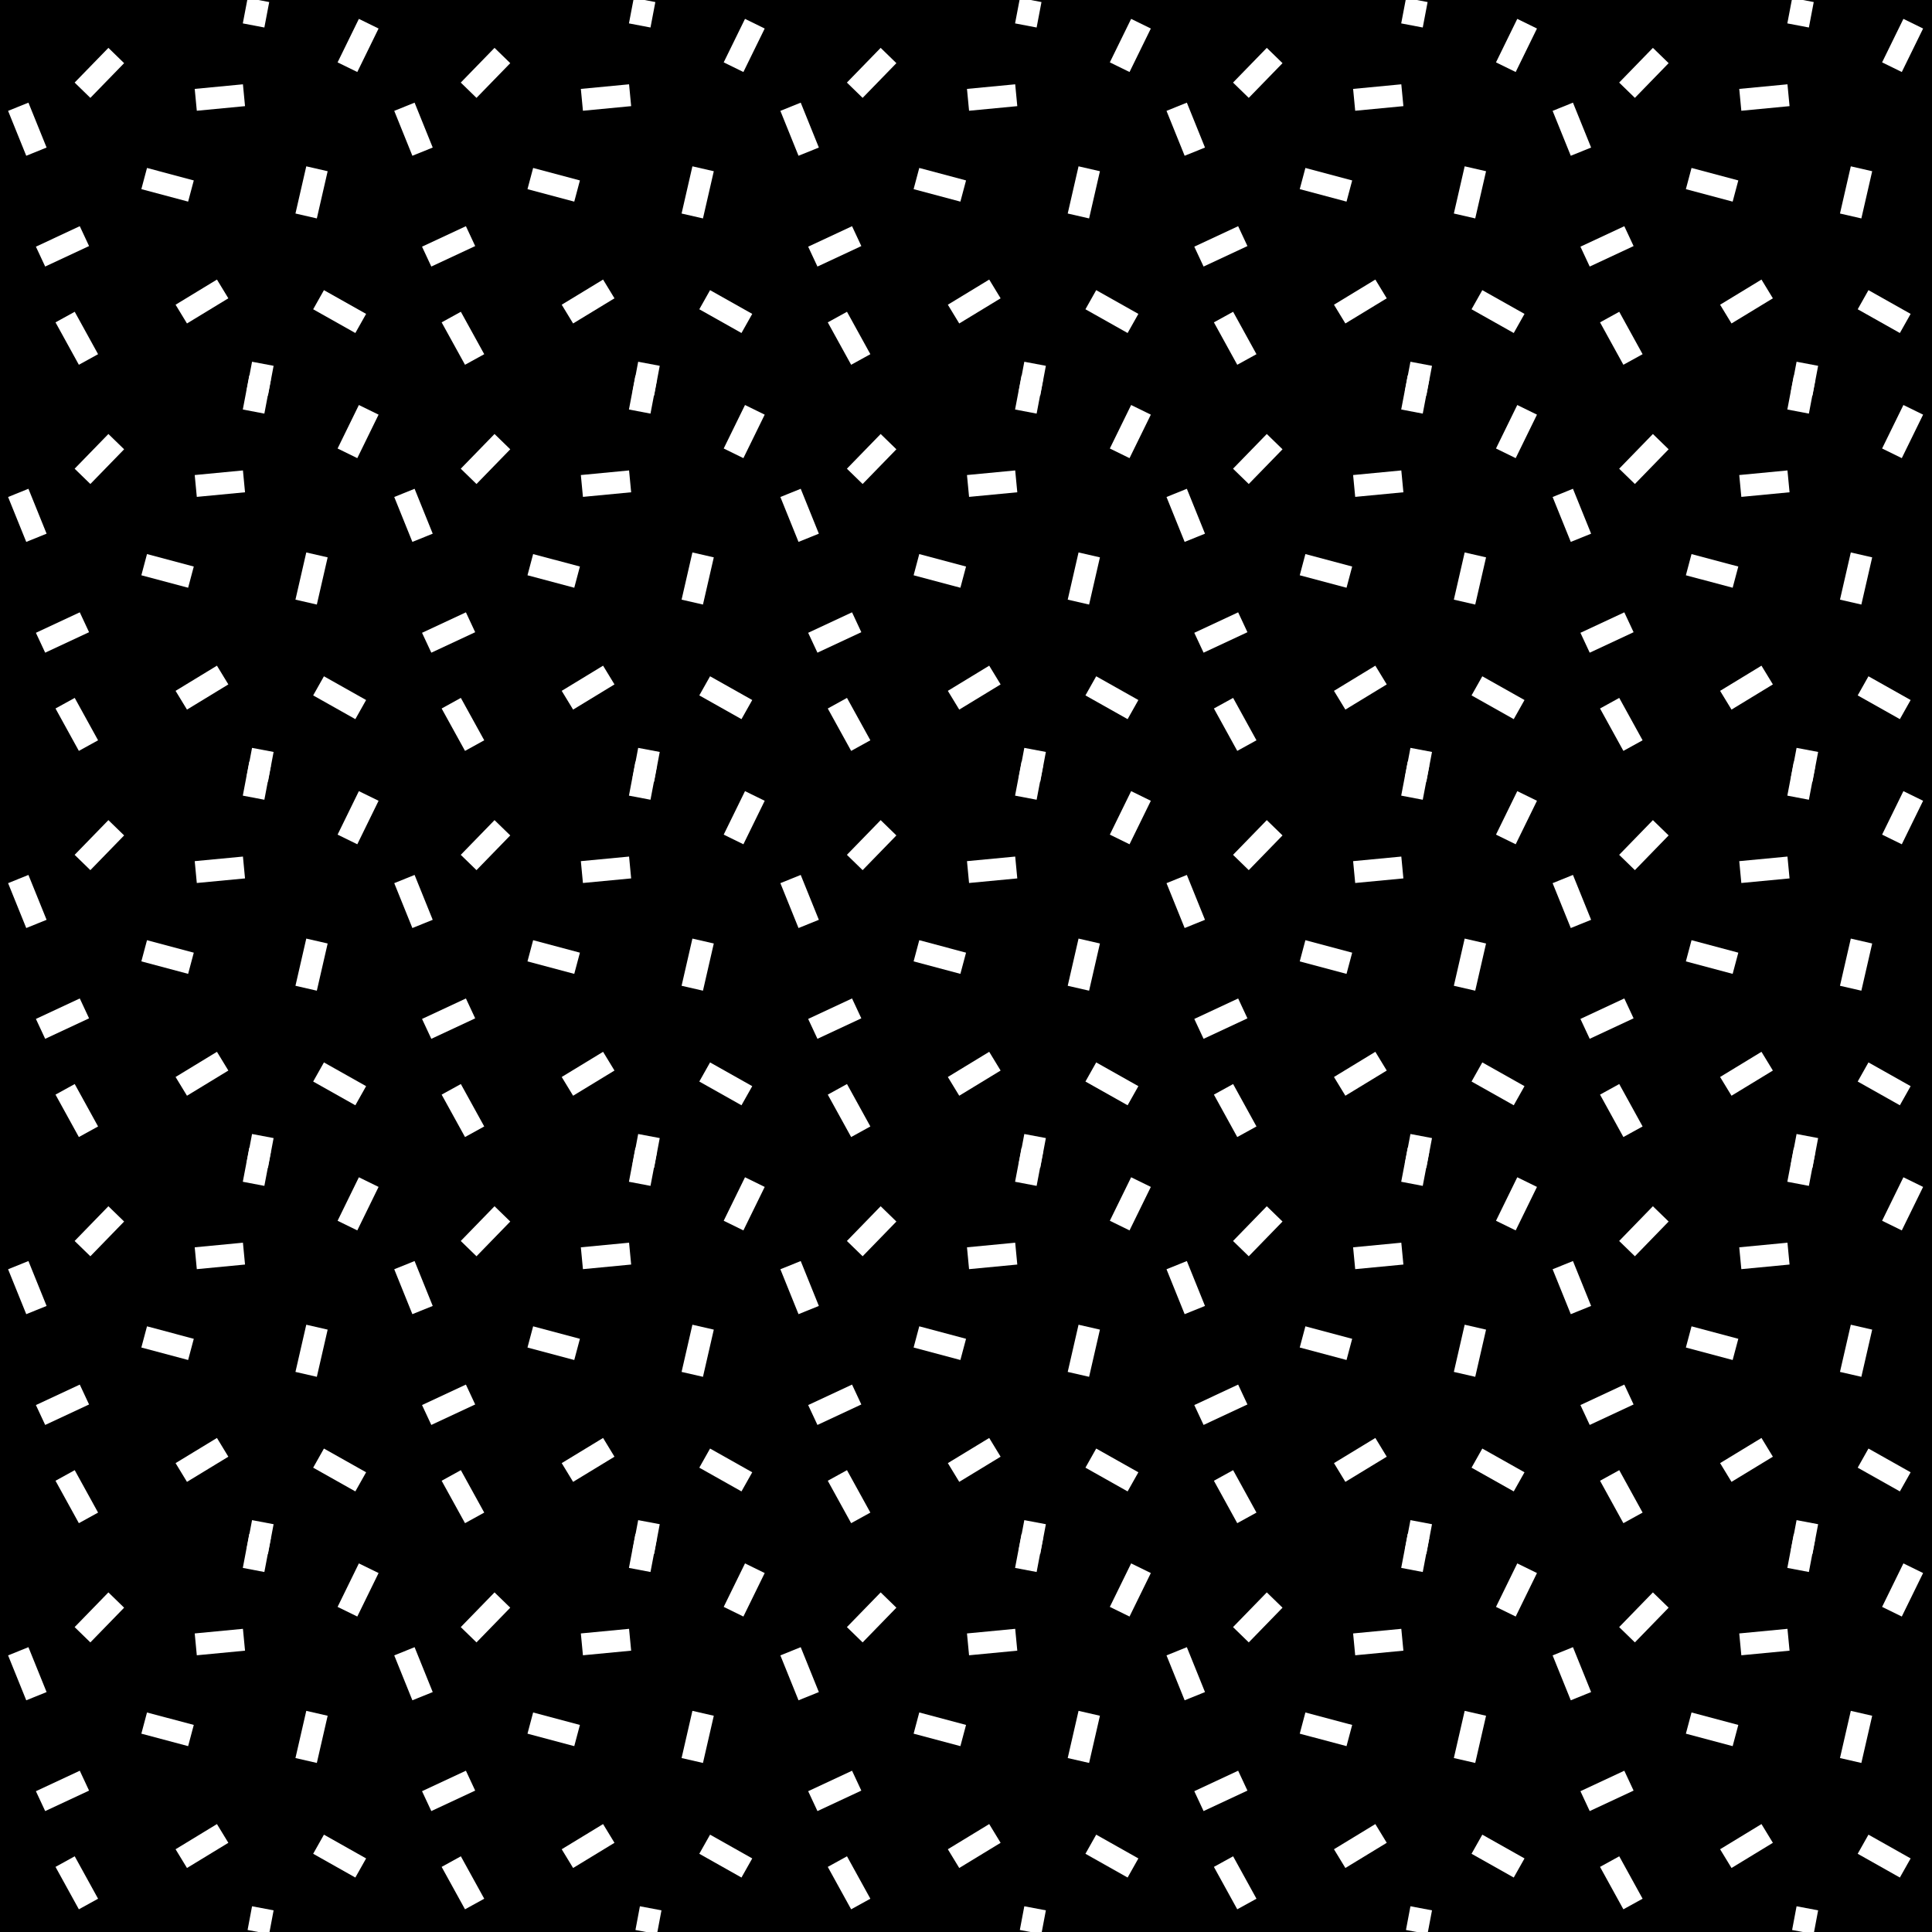 <?xml version="1.0"?>
<!-- Converted with SVG Converter - Version 0.9.5 (Compiled Fri Feb 21 09:53:38 2020) - Copyright (C) 2011 Nokia -->
<svg xmlns="http://www.w3.org/2000/svg" baseProfile="tiny" xml:space="preserve" width="79.25" y="0px" version="1.1" x="0px" height="79.25" xmlns:xlink="http://www.w3.org/1999/xlink" viewBox="0 -79.334 79.25 79.25">
 <rect x="0" y="-79.334" width="79.25" height="79.25" fill="#808080" stroke="none"/>
 <g>
  <rect width="79.25" style="fill:none;" y="-79.334" height="79.25"/>
  <rect width="79.25" y="-79.334" height="79.25"/>
  <line y1="-13.222" style="fill-rule:evenodd;clip-rule:evenodd;fill:none;stroke:#FFFFFF;stroke-width:0.9;" x2="15.125" x1="14.252" y2="-15.006"/>
  <line y1="-11.883" style="fill-rule:evenodd;clip-rule:evenodd;fill:none;stroke:#FFFFFF;stroke-width:0.9;" x2="10.008" x1="8.03" y2="-12.072"/>
  <line y1="-12.277" style="fill-rule:evenodd;clip-rule:evenodd;fill:none;stroke:#FFFFFF;stroke-width:0.9;" x2="4.769" x1="3.384" y2="-13.701"/>
  <line y1="-9.055" style="fill-rule:evenodd;clip-rule:evenodd;fill:none;stroke:#FFFFFF;stroke-width:0.9;" x2="12.558" x1="13.002" y2="-7.119"/>
  <line y1="-8.143" style="fill-rule:evenodd;clip-rule:evenodd;fill:none;stroke:#FFFFFF;stroke-width:0.9;" x2="5.914" x1="7.833" y2="-8.654"/>
  <line y1="-9.757" style="fill-rule:evenodd;clip-rule:evenodd;fill:none;stroke:#FFFFFF;stroke-width:0.9;" x2="0.749" x1="1.494" y2="-11.599"/>
  <line y1="-6.292" style="fill-rule:evenodd;clip-rule:evenodd;fill:none;stroke:#FFFFFF;stroke-width:0.9;" x2="1.663" x1="3.463" y2="-5.452"/>
  <line y1="-4.127" style="fill-rule:evenodd;clip-rule:evenodd;fill:none;stroke:#FFFFFF;stroke-width:0.9;" x2="7.436" x1="9.133" y2="-3.094"/>
  <line y1="-2.71" style="fill-rule:evenodd;clip-rule:evenodd;fill:none;stroke:#FFFFFF;stroke-width:0.9;" x2="13.067" x1="14.797" y2="-3.685"/>
  <line y1="-1.056" style="fill-rule:evenodd;clip-rule:evenodd;fill:none;stroke:#FFFFFF;stroke-width:0.9;" x2="10.598" x1="10.781" y2="-0.083"/>
  <line y1="-1.232" style="fill-rule:evenodd;clip-rule:evenodd;fill:none;stroke:#FFFFFF;stroke-width:0.9;" x2="2.671" x1="3.629" y2="-2.972"/>
  <line y1="-16.333" style="fill-rule:evenodd;clip-rule:evenodd;fill:none;stroke:#FFFFFF;stroke-width:0.9;" x2="10.402" x1="10.668" y2="-14.935"/>
  <line y1="-13.222" style="fill-rule:evenodd;clip-rule:evenodd;fill:none;stroke:#FFFFFF;stroke-width:0.9;" x2="30.964" x1="30.09" y2="-15.006"/>
  <line y1="-11.883" style="fill-rule:evenodd;clip-rule:evenodd;fill:none;stroke:#FFFFFF;stroke-width:0.9;" x2="25.847" x1="23.869" y2="-12.072"/>
  <line y1="-12.277" style="fill-rule:evenodd;clip-rule:evenodd;fill:none;stroke:#FFFFFF;stroke-width:0.9;" x2="20.608" x1="19.223" y2="-13.701"/>
  <line y1="-9.055" style="fill-rule:evenodd;clip-rule:evenodd;fill:none;stroke:#FFFFFF;stroke-width:0.9;" x2="28.397" x1="28.841" y2="-7.119"/>
  <line y1="-8.143" style="fill-rule:evenodd;clip-rule:evenodd;fill:none;stroke:#FFFFFF;stroke-width:0.9;" x2="21.753" x1="23.672" y2="-8.654"/>
  <line y1="-9.757" style="fill-rule:evenodd;clip-rule:evenodd;fill:none;stroke:#FFFFFF;stroke-width:0.9;" x2="16.589" x1="17.333" y2="-11.599"/>
  <line y1="-6.292" style="fill-rule:evenodd;clip-rule:evenodd;fill:none;stroke:#FFFFFF;stroke-width:0.9;" x2="17.502" x1="19.302" y2="-5.452"/>
  <line y1="-4.127" style="fill-rule:evenodd;clip-rule:evenodd;fill:none;stroke:#FFFFFF;stroke-width:0.9;" x2="23.275" x1="24.972" y2="-3.094"/>
  <line y1="-2.71" style="fill-rule:evenodd;clip-rule:evenodd;fill:none;stroke:#FFFFFF;stroke-width:0.9;" x2="28.906" x1="30.636" y2="-3.685"/>
  <line y1="-1.056" style="fill-rule:evenodd;clip-rule:evenodd;fill:none;stroke:#FFFFFF;stroke-width:0.9;" x2="26.508" x1="26.691" y2="-0.083"/>
  <line y1="-1.232" style="fill-rule:evenodd;clip-rule:evenodd;fill:none;stroke:#FFFFFF;stroke-width:0.9;" x2="18.51" x1="19.469" y2="-2.972"/>
  <line y1="-16.333" style="fill-rule:evenodd;clip-rule:evenodd;fill:none;stroke:#FFFFFF;stroke-width:0.9;" x2="26.241" x1="26.507" y2="-14.935"/>
  <line y1="-13.222" style="fill-rule:evenodd;clip-rule:evenodd;fill:none;stroke:#FFFFFF;stroke-width:0.9;" x2="46.803" x1="45.929" y2="-15.006"/>
  <line y1="-11.883" style="fill-rule:evenodd;clip-rule:evenodd;fill:none;stroke:#FFFFFF;stroke-width:0.9;" x2="41.686" x1="39.708" y2="-12.072"/>
  <line y1="-12.277" style="fill-rule:evenodd;clip-rule:evenodd;fill:none;stroke:#FFFFFF;stroke-width:0.9;" x2="36.447" x1="35.062" y2="-13.701"/>
  <line y1="-9.055" style="fill-rule:evenodd;clip-rule:evenodd;fill:none;stroke:#FFFFFF;stroke-width:0.9;" x2="44.236" x1="44.68" y2="-7.119"/>
  <line y1="-8.143" style="fill-rule:evenodd;clip-rule:evenodd;fill:none;stroke:#FFFFFF;stroke-width:0.9;" x2="37.592" x1="39.511" y2="-8.654"/>
  <line y1="-9.757" style="fill-rule:evenodd;clip-rule:evenodd;fill:none;stroke:#FFFFFF;stroke-width:0.9;" x2="32.428" x1="33.172" y2="-11.599"/>
  <line y1="-6.292" style="fill-rule:evenodd;clip-rule:evenodd;fill:none;stroke:#FFFFFF;stroke-width:0.9;" x2="33.341" x1="35.141" y2="-5.452"/>
  <line y1="-4.127" style="fill-rule:evenodd;clip-rule:evenodd;fill:none;stroke:#FFFFFF;stroke-width:0.9;" x2="39.114" x1="40.811" y2="-3.094"/>
  <line y1="-2.71" style="fill-rule:evenodd;clip-rule:evenodd;fill:none;stroke:#FFFFFF;stroke-width:0.9;" x2="44.745" x1="46.475" y2="-3.685"/>
  <line y1="-1.056" style="fill-rule:evenodd;clip-rule:evenodd;fill:none;stroke:#FFFFFF;stroke-width:0.9;" x2="42.275" x1="42.459" y2="-0.083"/>
  <line y1="-1.232" style="fill-rule:evenodd;clip-rule:evenodd;fill:none;stroke:#FFFFFF;stroke-width:0.9;" x2="34.349" x1="35.308" y2="-2.972"/>
  <line y1="-16.333" style="fill-rule:evenodd;clip-rule:evenodd;fill:none;stroke:#FFFFFF;stroke-width:0.9;" x2="42.08" x1="42.346" y2="-14.935"/>
  <line y1="-13.222" style="fill-rule:evenodd;clip-rule:evenodd;fill:none;stroke:#FFFFFF;stroke-width:0.9;" x2="62.642" x1="61.769" y2="-15.006"/>
  <line y1="-11.883" style="fill-rule:evenodd;clip-rule:evenodd;fill:none;stroke:#FFFFFF;stroke-width:0.9;" x2="57.524" x1="55.547" y2="-12.072"/>
  <line y1="-12.277" style="fill-rule:evenodd;clip-rule:evenodd;fill:none;stroke:#FFFFFF;stroke-width:0.9;" x2="52.286" x1="50.901" y2="-13.701"/>
  <line y1="-9.055" style="fill-rule:evenodd;clip-rule:evenodd;fill:none;stroke:#FFFFFF;stroke-width:0.9;" x2="60.075" x1="60.519" y2="-7.119"/>
  <line y1="-8.143" style="fill-rule:evenodd;clip-rule:evenodd;fill:none;stroke:#FFFFFF;stroke-width:0.9;" x2="53.431" x1="55.35" y2="-8.654"/>
  <line y1="-9.757" style="fill-rule:evenodd;clip-rule:evenodd;fill:none;stroke:#FFFFFF;stroke-width:0.9;" x2="48.267" x1="49.011" y2="-11.599"/>
  <line y1="-6.292" style="fill-rule:evenodd;clip-rule:evenodd;fill:none;stroke:#FFFFFF;stroke-width:0.9;" x2="49.18" x1="50.979" y2="-5.452"/>
  <line y1="-4.127" style="fill-rule:evenodd;clip-rule:evenodd;fill:none;stroke:#FFFFFF;stroke-width:0.9;" x2="54.953" x1="56.65" y2="-3.094"/>
  <line y1="-2.71" style="fill-rule:evenodd;clip-rule:evenodd;fill:none;stroke:#FFFFFF;stroke-width:0.9;" x2="60.583" x1="62.314" y2="-3.685"/>
  <line y1="-1.056" style="fill-rule:evenodd;clip-rule:evenodd;fill:none;stroke:#FFFFFF;stroke-width:0.9;" x2="58.114" x1="58.298" y2="-0.083"/>
  <line y1="-1.232" style="fill-rule:evenodd;clip-rule:evenodd;fill:none;stroke:#FFFFFF;stroke-width:0.9;" x2="50.188" x1="51.146" y2="-2.972"/>
  <line y1="-16.333" style="fill-rule:evenodd;clip-rule:evenodd;fill:none;stroke:#FFFFFF;stroke-width:0.9;" x2="57.919" x1="58.186" y2="-14.935"/>
  <line y1="-13.222" style="fill-rule:evenodd;clip-rule:evenodd;fill:none;stroke:#FFFFFF;stroke-width:0.9;" x2="78.481" x1="77.607" y2="-15.006"/>
  <line y1="-11.883" style="fill-rule:evenodd;clip-rule:evenodd;fill:none;stroke:#FFFFFF;stroke-width:0.9;" x2="73.364" x1="71.386" y2="-12.072"/>
  <line y1="-12.277" style="fill-rule:evenodd;clip-rule:evenodd;fill:none;stroke:#FFFFFF;stroke-width:0.9;" x2="68.124" x1="66.74" y2="-13.701"/>
  <line y1="-9.055" style="fill-rule:evenodd;clip-rule:evenodd;fill:none;stroke:#FFFFFF;stroke-width:0.9;" x2="75.914" x1="76.358" y2="-7.119"/>
  <line y1="-8.143" style="fill-rule:evenodd;clip-rule:evenodd;fill:none;stroke:#FFFFFF;stroke-width:0.9;" x2="69.27" x1="71.189" y2="-8.654"/>
  <line y1="-9.757" style="fill-rule:evenodd;clip-rule:evenodd;fill:none;stroke:#FFFFFF;stroke-width:0.9;" x2="64.105" x1="64.85" y2="-11.599"/>
  <line y1="-6.292" style="fill-rule:evenodd;clip-rule:evenodd;fill:none;stroke:#FFFFFF;stroke-width:0.9;" x2="65.019" x1="66.819" y2="-5.452"/>
  <line y1="-4.127" style="fill-rule:evenodd;clip-rule:evenodd;fill:none;stroke:#FFFFFF;stroke-width:0.9;" x2="70.792" x1="72.489" y2="-3.094"/>
  <line y1="-2.71" style="fill-rule:evenodd;clip-rule:evenodd;fill:none;stroke:#FFFFFF;stroke-width:0.9;" x2="76.423" x1="78.153" y2="-3.685"/>
  <line y1="-1.056" style="fill-rule:evenodd;clip-rule:evenodd;fill:none;stroke:#FFFFFF;stroke-width:0.9;" x2="73.954" x1="74.137" y2="-0.083"/>
  <line y1="-1.232" style="fill-rule:evenodd;clip-rule:evenodd;fill:none;stroke:#FFFFFF;stroke-width:0.9;" x2="66.027" x1="66.985" y2="-2.972"/>
  <line y1="-16.333" style="fill-rule:evenodd;clip-rule:evenodd;fill:none;stroke:#FFFFFF;stroke-width:0.9;" x2="73.758" x1="74.024" y2="-14.935"/>
  <line y1="-29.061" style="fill-rule:evenodd;clip-rule:evenodd;fill:none;stroke:#FFFFFF;stroke-width:0.9;" x2="15.125" x1="14.252" y2="-30.845"/>
  <line y1="-27.722" style="fill-rule:evenodd;clip-rule:evenodd;fill:none;stroke:#FFFFFF;stroke-width:0.9;" x2="10.008" x1="8.03" y2="-27.911"/>
  <line y1="-28.116" style="fill-rule:evenodd;clip-rule:evenodd;fill:none;stroke:#FFFFFF;stroke-width:0.9;" x2="4.769" x1="3.384" y2="-29.541"/>
  <line y1="-22.958" style="fill-rule:evenodd;clip-rule:evenodd;fill:none;stroke:#FFFFFF;stroke-width:0.9;" x2="13.002" x1="12.558" y2="-24.894"/>
  <line y1="-23.982" style="fill-rule:evenodd;clip-rule:evenodd;fill:none;stroke:#FFFFFF;stroke-width:0.9;" x2="5.914" x1="7.833" y2="-24.494"/>
  <line y1="-25.596" style="fill-rule:evenodd;clip-rule:evenodd;fill:none;stroke:#FFFFFF;stroke-width:0.9;" x2="0.749" x1="1.494" y2="-27.438"/>
  <line y1="-22.131" style="fill-rule:evenodd;clip-rule:evenodd;fill:none;stroke:#FFFFFF;stroke-width:0.9;" x2="1.663" x1="3.463" y2="-21.291"/>
  <line y1="-19.965" style="fill-rule:evenodd;clip-rule:evenodd;fill:none;stroke:#FFFFFF;stroke-width:0.9;" x2="7.436" x1="9.133" y2="-18.933"/>
  <line y1="-18.549" style="fill-rule:evenodd;clip-rule:evenodd;fill:none;stroke:#FFFFFF;stroke-width:0.9;" x2="13.067" x1="14.797" y2="-19.523"/>
  <line y1="-15.674" style="fill-rule:evenodd;clip-rule:evenodd;fill:none;stroke:#FFFFFF;stroke-width:0.9;" x2="10.781" x1="10.55" y2="-16.895"/>
  <line y1="-18.811" style="fill-rule:evenodd;clip-rule:evenodd;fill:none;stroke:#FFFFFF;stroke-width:0.9;" x2="3.629" x1="2.671" y2="-17.071"/>
  <line y1="-32.171" style="fill-rule:evenodd;clip-rule:evenodd;fill:none;stroke:#FFFFFF;stroke-width:0.9;" x2="10.402" x1="10.668" y2="-30.774"/>
  <line y1="-29.061" style="fill-rule:evenodd;clip-rule:evenodd;fill:none;stroke:#FFFFFF;stroke-width:0.9;" x2="30.964" x1="30.09" y2="-30.845"/>
  <line y1="-27.722" style="fill-rule:evenodd;clip-rule:evenodd;fill:none;stroke:#FFFFFF;stroke-width:0.9;" x2="25.847" x1="23.869" y2="-27.911"/>
  <line y1="-28.116" style="fill-rule:evenodd;clip-rule:evenodd;fill:none;stroke:#FFFFFF;stroke-width:0.9;" x2="20.608" x1="19.223" y2="-29.541"/>
  <line y1="-22.958" style="fill-rule:evenodd;clip-rule:evenodd;fill:none;stroke:#FFFFFF;stroke-width:0.9;" x2="28.841" x1="28.397" y2="-24.894"/>
  <line y1="-23.982" style="fill-rule:evenodd;clip-rule:evenodd;fill:none;stroke:#FFFFFF;stroke-width:0.9;" x2="21.753" x1="23.672" y2="-24.494"/>
  <line y1="-25.596" style="fill-rule:evenodd;clip-rule:evenodd;fill:none;stroke:#FFFFFF;stroke-width:0.9;" x2="16.589" x1="17.333" y2="-27.438"/>
  <line y1="-22.131" style="fill-rule:evenodd;clip-rule:evenodd;fill:none;stroke:#FFFFFF;stroke-width:0.9;" x2="17.502" x1="19.302" y2="-21.291"/>
  <line y1="-19.965" style="fill-rule:evenodd;clip-rule:evenodd;fill:none;stroke:#FFFFFF;stroke-width:0.9;" x2="23.275" x1="24.972" y2="-18.933"/>
  <line y1="-18.549" style="fill-rule:evenodd;clip-rule:evenodd;fill:none;stroke:#FFFFFF;stroke-width:0.9;" x2="28.906" x1="30.636" y2="-19.523"/>
  <line y1="-15.674" style="fill-rule:evenodd;clip-rule:evenodd;fill:none;stroke:#FFFFFF;stroke-width:0.9;" x2="26.62" x1="26.39" y2="-16.895"/>
  <line y1="-18.811" style="fill-rule:evenodd;clip-rule:evenodd;fill:none;stroke:#FFFFFF;stroke-width:0.9;" x2="19.469" x1="18.51" y2="-17.071"/>
  <line y1="-32.171" style="fill-rule:evenodd;clip-rule:evenodd;fill:none;stroke:#FFFFFF;stroke-width:0.9;" x2="26.241" x1="26.507" y2="-30.774"/>
  <line y1="-29.061" style="fill-rule:evenodd;clip-rule:evenodd;fill:none;stroke:#FFFFFF;stroke-width:0.9;" x2="46.803" x1="45.929" y2="-30.845"/>
  <line y1="-27.722" style="fill-rule:evenodd;clip-rule:evenodd;fill:none;stroke:#FFFFFF;stroke-width:0.9;" x2="41.686" x1="39.708" y2="-27.911"/>
  <line y1="-28.116" style="fill-rule:evenodd;clip-rule:evenodd;fill:none;stroke:#FFFFFF;stroke-width:0.9;" x2="36.447" x1="35.062" y2="-29.541"/>
  <line y1="-22.958" style="fill-rule:evenodd;clip-rule:evenodd;fill:none;stroke:#FFFFFF;stroke-width:0.9;" x2="44.68" x1="44.236" y2="-24.894"/>
  <line y1="-23.982" style="fill-rule:evenodd;clip-rule:evenodd;fill:none;stroke:#FFFFFF;stroke-width:0.9;" x2="37.592" x1="39.511" y2="-24.494"/>
  <line y1="-25.596" style="fill-rule:evenodd;clip-rule:evenodd;fill:none;stroke:#FFFFFF;stroke-width:0.9;" x2="32.428" x1="33.172" y2="-27.438"/>
  <line y1="-22.131" style="fill-rule:evenodd;clip-rule:evenodd;fill:none;stroke:#FFFFFF;stroke-width:0.9;" x2="33.341" x1="35.141" y2="-21.291"/>
  <line y1="-19.965" style="fill-rule:evenodd;clip-rule:evenodd;fill:none;stroke:#FFFFFF;stroke-width:0.9;" x2="39.114" x1="40.811" y2="-18.933"/>
  <line y1="-18.549" style="fill-rule:evenodd;clip-rule:evenodd;fill:none;stroke:#FFFFFF;stroke-width:0.9;" x2="44.745" x1="46.475" y2="-19.523"/>
  <line y1="-15.674" style="fill-rule:evenodd;clip-rule:evenodd;fill:none;stroke:#FFFFFF;stroke-width:0.9;" x2="42.459" x1="42.229" y2="-16.895"/>
  <line y1="-18.811" style="fill-rule:evenodd;clip-rule:evenodd;fill:none;stroke:#FFFFFF;stroke-width:0.9;" x2="35.308" x1="34.349" y2="-17.071"/>
  <line y1="-32.171" style="fill-rule:evenodd;clip-rule:evenodd;fill:none;stroke:#FFFFFF;stroke-width:0.9;" x2="42.08" x1="42.346" y2="-30.774"/>
  <line y1="-29.061" style="fill-rule:evenodd;clip-rule:evenodd;fill:none;stroke:#FFFFFF;stroke-width:0.9;" x2="62.642" x1="61.769" y2="-30.845"/>
  <line y1="-27.722" style="fill-rule:evenodd;clip-rule:evenodd;fill:none;stroke:#FFFFFF;stroke-width:0.9;" x2="57.524" x1="55.547" y2="-27.911"/>
  <line y1="-28.116" style="fill-rule:evenodd;clip-rule:evenodd;fill:none;stroke:#FFFFFF;stroke-width:0.9;" x2="52.286" x1="50.901" y2="-29.541"/>
  <line y1="-22.958" style="fill-rule:evenodd;clip-rule:evenodd;fill:none;stroke:#FFFFFF;stroke-width:0.9;" x2="60.519" x1="60.075" y2="-24.894"/>
  <line y1="-23.982" style="fill-rule:evenodd;clip-rule:evenodd;fill:none;stroke:#FFFFFF;stroke-width:0.9;" x2="53.431" x1="55.35" y2="-24.494"/>
  <line y1="-25.596" style="fill-rule:evenodd;clip-rule:evenodd;fill:none;stroke:#FFFFFF;stroke-width:0.9;" x2="48.267" x1="49.011" y2="-27.438"/>
  <line y1="-22.131" style="fill-rule:evenodd;clip-rule:evenodd;fill:none;stroke:#FFFFFF;stroke-width:0.9;" x2="49.18" x1="50.979" y2="-21.291"/>
  <line y1="-19.965" style="fill-rule:evenodd;clip-rule:evenodd;fill:none;stroke:#FFFFFF;stroke-width:0.9;" x2="54.953" x1="56.65" y2="-18.933"/>
  <line y1="-18.549" style="fill-rule:evenodd;clip-rule:evenodd;fill:none;stroke:#FFFFFF;stroke-width:0.9;" x2="60.583" x1="62.314" y2="-19.523"/>
  <line y1="-15.674" style="fill-rule:evenodd;clip-rule:evenodd;fill:none;stroke:#FFFFFF;stroke-width:0.9;" x2="58.298" x1="58.067" y2="-16.895"/>
  <line y1="-18.811" style="fill-rule:evenodd;clip-rule:evenodd;fill:none;stroke:#FFFFFF;stroke-width:0.9;" x2="51.146" x1="50.188" y2="-17.071"/>
  <line y1="-32.171" style="fill-rule:evenodd;clip-rule:evenodd;fill:none;stroke:#FFFFFF;stroke-width:0.9;" x2="57.919" x1="58.186" y2="-30.774"/>
  <line y1="-29.061" style="fill-rule:evenodd;clip-rule:evenodd;fill:none;stroke:#FFFFFF;stroke-width:0.9;" x2="78.481" x1="77.607" y2="-30.845"/>
  <line y1="-27.722" style="fill-rule:evenodd;clip-rule:evenodd;fill:none;stroke:#FFFFFF;stroke-width:0.9;" x2="73.364" x1="71.386" y2="-27.911"/>
  <line y1="-28.116" style="fill-rule:evenodd;clip-rule:evenodd;fill:none;stroke:#FFFFFF;stroke-width:0.9;" x2="68.124" x1="66.74" y2="-29.541"/>
  <line y1="-22.958" style="fill-rule:evenodd;clip-rule:evenodd;fill:none;stroke:#FFFFFF;stroke-width:0.9;" x2="76.358" x1="75.914" y2="-24.894"/>
  <line y1="-23.982" style="fill-rule:evenodd;clip-rule:evenodd;fill:none;stroke:#FFFFFF;stroke-width:0.9;" x2="69.27" x1="71.189" y2="-24.494"/>
  <line y1="-25.596" style="fill-rule:evenodd;clip-rule:evenodd;fill:none;stroke:#FFFFFF;stroke-width:0.9;" x2="64.105" x1="64.85" y2="-27.438"/>
  <line y1="-22.131" style="fill-rule:evenodd;clip-rule:evenodd;fill:none;stroke:#FFFFFF;stroke-width:0.9;" x2="65.019" x1="66.819" y2="-21.291"/>
  <line y1="-19.965" style="fill-rule:evenodd;clip-rule:evenodd;fill:none;stroke:#FFFFFF;stroke-width:0.9;" x2="70.792" x1="72.489" y2="-18.933"/>
  <line y1="-18.549" style="fill-rule:evenodd;clip-rule:evenodd;fill:none;stroke:#FFFFFF;stroke-width:0.9;" x2="76.423" x1="78.153" y2="-19.523"/>
  <line y1="-15.674" style="fill-rule:evenodd;clip-rule:evenodd;fill:none;stroke:#FFFFFF;stroke-width:0.9;" x2="74.137" x1="73.906" y2="-16.895"/>
  <line y1="-18.811" style="fill-rule:evenodd;clip-rule:evenodd;fill:none;stroke:#FFFFFF;stroke-width:0.9;" x2="66.985" x1="66.027" y2="-17.071"/>
  <line y1="-32.171" style="fill-rule:evenodd;clip-rule:evenodd;fill:none;stroke:#FFFFFF;stroke-width:0.9;" x2="73.758" x1="74.024" y2="-30.774"/>
  <line y1="-44.9" style="fill-rule:evenodd;clip-rule:evenodd;fill:none;stroke:#FFFFFF;stroke-width:0.9;" x2="15.125" x1="14.252" y2="-46.684"/>
  <line y1="-43.562" style="fill-rule:evenodd;clip-rule:evenodd;fill:none;stroke:#FFFFFF;stroke-width:0.9;" x2="10.008" x1="8.03" y2="-43.75"/>
  <line y1="-43.955" style="fill-rule:evenodd;clip-rule:evenodd;fill:none;stroke:#FFFFFF;stroke-width:0.9;" x2="4.769" x1="3.384" y2="-45.379"/>
  <line y1="-38.797" style="fill-rule:evenodd;clip-rule:evenodd;fill:none;stroke:#FFFFFF;stroke-width:0.9;" x2="13.002" x1="12.558" y2="-40.733"/>
  <line y1="-39.821" style="fill-rule:evenodd;clip-rule:evenodd;fill:none;stroke:#FFFFFF;stroke-width:0.9;" x2="5.914" x1="7.833" y2="-40.333"/>
  <line y1="-41.435" style="fill:none;stroke:#FFFFFF;stroke-width:0.9;" x2="0.749" x1="1.494" y2="-43.276"/>
  <line y1="-37.97" style="fill-rule:evenodd;clip-rule:evenodd;fill:none;stroke:#FFFFFF;stroke-width:0.9;" x2="1.663" x1="3.463" y2="-37.13"/>
  <line y1="-35.805" style="fill-rule:evenodd;clip-rule:evenodd;fill:none;stroke:#FFFFFF;stroke-width:0.9;" x2="7.436" x1="9.133" y2="-34.772"/>
  <line y1="-34.388" style="fill-rule:evenodd;clip-rule:evenodd;fill:none;stroke:#FFFFFF;stroke-width:0.9;" x2="13.067" x1="14.797" y2="-35.362"/>
  <line y1="-31.513" style="fill-rule:evenodd;clip-rule:evenodd;fill:none;stroke:#FFFFFF;stroke-width:0.9;" x2="10.781" x1="10.55" y2="-32.734"/>
  <line y1="-34.65" style="fill-rule:evenodd;clip-rule:evenodd;fill:none;stroke:#FFFFFF;stroke-width:0.9;" x2="3.629" x1="2.671" y2="-32.91"/>
  <line y1="-48.011" style="fill-rule:evenodd;clip-rule:evenodd;fill:none;stroke:#FFFFFF;stroke-width:0.9;" x2="10.402" x1="10.668" y2="-46.613"/>
  <line y1="-44.9" style="fill-rule:evenodd;clip-rule:evenodd;fill:none;stroke:#FFFFFF;stroke-width:0.9;" x2="30.964" x1="30.09" y2="-46.684"/>
  <line y1="-43.562" style="fill-rule:evenodd;clip-rule:evenodd;fill:none;stroke:#FFFFFF;stroke-width:0.9;" x2="25.847" x1="23.869" y2="-43.75"/>
  <line y1="-43.955" style="fill-rule:evenodd;clip-rule:evenodd;fill:none;stroke:#FFFFFF;stroke-width:0.9;" x2="20.608" x1="19.223" y2="-45.379"/>
  <line y1="-38.797" style="fill-rule:evenodd;clip-rule:evenodd;fill:none;stroke:#FFFFFF;stroke-width:0.9;" x2="28.841" x1="28.397" y2="-40.733"/>
  <line y1="-39.821" style="fill-rule:evenodd;clip-rule:evenodd;fill:none;stroke:#FFFFFF;stroke-width:0.9;" x2="21.753" x1="23.672" y2="-40.333"/>
  <line y1="-41.435" style="fill-rule:evenodd;clip-rule:evenodd;fill:none;stroke:#FFFFFF;stroke-width:0.9;" x2="16.589" x1="17.333" y2="-43.276"/>
  <line y1="-37.97" style="fill-rule:evenodd;clip-rule:evenodd;fill:none;stroke:#FFFFFF;stroke-width:0.9;" x2="17.502" x1="19.302" y2="-37.13"/>
  <line y1="-35.805" style="fill-rule:evenodd;clip-rule:evenodd;fill:none;stroke:#FFFFFF;stroke-width:0.9;" x2="23.275" x1="24.972" y2="-34.772"/>
  <line y1="-34.388" style="fill-rule:evenodd;clip-rule:evenodd;fill:none;stroke:#FFFFFF;stroke-width:0.9;" x2="28.906" x1="30.636" y2="-35.362"/>
  <line y1="-31.513" style="fill-rule:evenodd;clip-rule:evenodd;fill:none;stroke:#FFFFFF;stroke-width:0.9;" x2="26.62" x1="26.39" y2="-32.734"/>
  <line y1="-34.65" style="fill-rule:evenodd;clip-rule:evenodd;fill:none;stroke:#FFFFFF;stroke-width:0.9;" x2="19.469" x1="18.51" y2="-32.91"/>
  <line y1="-48.011" style="fill-rule:evenodd;clip-rule:evenodd;fill:none;stroke:#FFFFFF;stroke-width:0.9;" x2="26.241" x1="26.507" y2="-46.613"/>
  <line y1="-44.9" style="fill-rule:evenodd;clip-rule:evenodd;fill:none;stroke:#FFFFFF;stroke-width:0.9;" x2="46.803" x1="45.929" y2="-46.684"/>
  <line y1="-43.562" style="fill-rule:evenodd;clip-rule:evenodd;fill:none;stroke:#FFFFFF;stroke-width:0.9;" x2="41.686" x1="39.708" y2="-43.75"/>
  <line y1="-43.955" style="fill-rule:evenodd;clip-rule:evenodd;fill:none;stroke:#FFFFFF;stroke-width:0.9;" x2="36.447" x1="35.062" y2="-45.379"/>
  <line y1="-38.797" style="fill-rule:evenodd;clip-rule:evenodd;fill:none;stroke:#FFFFFF;stroke-width:0.9;" x2="44.68" x1="44.236" y2="-40.733"/>
  <line y1="-39.821" style="fill-rule:evenodd;clip-rule:evenodd;fill:none;stroke:#FFFFFF;stroke-width:0.9;" x2="37.592" x1="39.511" y2="-40.333"/>
  <line y1="-41.435" style="fill-rule:evenodd;clip-rule:evenodd;fill:none;stroke:#FFFFFF;stroke-width:0.9;" x2="32.428" x1="33.172" y2="-43.276"/>
  <line y1="-37.97" style="fill-rule:evenodd;clip-rule:evenodd;fill:none;stroke:#FFFFFF;stroke-width:0.9;" x2="33.341" x1="35.141" y2="-37.13"/>
  <line y1="-35.805" style="fill-rule:evenodd;clip-rule:evenodd;fill:none;stroke:#FFFFFF;stroke-width:0.9;" x2="39.114" x1="40.811" y2="-34.772"/>
  <line y1="-34.388" style="fill-rule:evenodd;clip-rule:evenodd;fill:none;stroke:#FFFFFF;stroke-width:0.9;" x2="44.745" x1="46.475" y2="-35.362"/>
  <line y1="-31.513" style="fill-rule:evenodd;clip-rule:evenodd;fill:none;stroke:#FFFFFF;stroke-width:0.9;" x2="42.459" x1="42.229" y2="-32.734"/>
  <line y1="-34.65" style="fill-rule:evenodd;clip-rule:evenodd;fill:none;stroke:#FFFFFF;stroke-width:0.9;" x2="35.308" x1="34.349" y2="-32.91"/>
  <line y1="-48.011" style="fill-rule:evenodd;clip-rule:evenodd;fill:none;stroke:#FFFFFF;stroke-width:0.9;" x2="42.08" x1="42.346" y2="-46.613"/>
  <line y1="-44.9" style="fill-rule:evenodd;clip-rule:evenodd;fill:none;stroke:#FFFFFF;stroke-width:0.9;" x2="62.642" x1="61.769" y2="-46.684"/>
  <line y1="-43.562" style="fill-rule:evenodd;clip-rule:evenodd;fill:none;stroke:#FFFFFF;stroke-width:0.9;" x2="57.524" x1="55.547" y2="-43.75"/>
  <line y1="-43.955" style="fill-rule:evenodd;clip-rule:evenodd;fill:none;stroke:#FFFFFF;stroke-width:0.9;" x2="52.286" x1="50.901" y2="-45.379"/>
  <line y1="-38.797" style="fill-rule:evenodd;clip-rule:evenodd;fill:none;stroke:#FFFFFF;stroke-width:0.9;" x2="60.519" x1="60.075" y2="-40.733"/>
  <line y1="-39.821" style="fill-rule:evenodd;clip-rule:evenodd;fill:none;stroke:#FFFFFF;stroke-width:0.9;" x2="53.431" x1="55.35" y2="-40.333"/>
  <line y1="-41.435" style="fill-rule:evenodd;clip-rule:evenodd;fill:none;stroke:#FFFFFF;stroke-width:0.9;" x2="48.267" x1="49.011" y2="-43.276"/>
  <line y1="-37.97" style="fill-rule:evenodd;clip-rule:evenodd;fill:none;stroke:#FFFFFF;stroke-width:0.9;" x2="49.18" x1="50.979" y2="-37.13"/>
  <line y1="-35.805" style="fill-rule:evenodd;clip-rule:evenodd;fill:none;stroke:#FFFFFF;stroke-width:0.9;" x2="54.953" x1="56.65" y2="-34.772"/>
  <line y1="-34.388" style="fill-rule:evenodd;clip-rule:evenodd;fill:none;stroke:#FFFFFF;stroke-width:0.9;" x2="60.583" x1="62.314" y2="-35.362"/>
  <line y1="-31.513" style="fill-rule:evenodd;clip-rule:evenodd;fill:none;stroke:#FFFFFF;stroke-width:0.9;" x2="58.298" x1="58.067" y2="-32.734"/>
  <line y1="-34.65" style="fill-rule:evenodd;clip-rule:evenodd;fill:none;stroke:#FFFFFF;stroke-width:0.9;" x2="51.146" x1="50.188" y2="-32.91"/>
  <line y1="-48.011" style="fill-rule:evenodd;clip-rule:evenodd;fill:none;stroke:#FFFFFF;stroke-width:0.9;" x2="57.919" x1="58.186" y2="-46.613"/>
  <line y1="-44.9" style="fill-rule:evenodd;clip-rule:evenodd;fill:none;stroke:#FFFFFF;stroke-width:0.9;" x2="78.481" x1="77.607" y2="-46.684"/>
  <line y1="-43.562" style="fill-rule:evenodd;clip-rule:evenodd;fill:none;stroke:#FFFFFF;stroke-width:0.9;" x2="73.364" x1="71.386" y2="-43.75"/>
  <line y1="-43.955" style="fill-rule:evenodd;clip-rule:evenodd;fill:none;stroke:#FFFFFF;stroke-width:0.9;" x2="68.124" x1="66.74" y2="-45.379"/>
  <line y1="-38.797" style="fill-rule:evenodd;clip-rule:evenodd;fill:none;stroke:#FFFFFF;stroke-width:0.9;" x2="76.358" x1="75.914" y2="-40.733"/>
  <line y1="-39.821" style="fill-rule:evenodd;clip-rule:evenodd;fill:none;stroke:#FFFFFF;stroke-width:0.9;" x2="69.27" x1="71.189" y2="-40.333"/>
  <line y1="-41.435" style="fill-rule:evenodd;clip-rule:evenodd;fill:none;stroke:#FFFFFF;stroke-width:0.9;" x2="64.105" x1="64.85" y2="-43.276"/>
  <line y1="-37.97" style="fill-rule:evenodd;clip-rule:evenodd;fill:none;stroke:#FFFFFF;stroke-width:0.9;" x2="65.019" x1="66.819" y2="-37.13"/>
  <line y1="-35.805" style="fill-rule:evenodd;clip-rule:evenodd;fill:none;stroke:#FFFFFF;stroke-width:0.9;" x2="70.792" x1="72.489" y2="-34.772"/>
  <line y1="-34.388" style="fill-rule:evenodd;clip-rule:evenodd;fill:none;stroke:#FFFFFF;stroke-width:0.9;" x2="76.423" x1="78.153" y2="-35.362"/>
  <line y1="-31.513" style="fill-rule:evenodd;clip-rule:evenodd;fill:none;stroke:#FFFFFF;stroke-width:0.9;" x2="74.137" x1="73.906" y2="-32.734"/>
  <line y1="-34.65" style="fill-rule:evenodd;clip-rule:evenodd;fill:none;stroke:#FFFFFF;stroke-width:0.9;" x2="66.985" x1="66.027" y2="-32.91"/>
  <line y1="-48.011" style="fill-rule:evenodd;clip-rule:evenodd;fill:none;stroke:#FFFFFF;stroke-width:0.9;" x2="73.758" x1="74.024" y2="-46.613"/>
  <line y1="-60.739" style="fill-rule:evenodd;clip-rule:evenodd;fill:none;stroke:#FFFFFF;stroke-width:0.9;" x2="15.125" x1="14.252" y2="-62.523"/>
  <line y1="-59.4" style="fill-rule:evenodd;clip-rule:evenodd;fill:none;stroke:#FFFFFF;stroke-width:0.9;" x2="10.008" x1="8.03" y2="-59.589"/>
  <line y1="-59.794" style="fill-rule:evenodd;clip-rule:evenodd;fill:none;stroke:#FFFFFF;stroke-width:0.9;" x2="4.769" x1="3.384" y2="-61.218"/>
  <line y1="-54.636" style="fill-rule:evenodd;clip-rule:evenodd;fill:none;stroke:#FFFFFF;stroke-width:0.9;" x2="13.002" x1="12.558" y2="-56.572"/>
  <line y1="-55.66" style="fill-rule:evenodd;clip-rule:evenodd;fill:none;stroke:#FFFFFF;stroke-width:0.9;" x2="5.914" x1="7.833" y2="-56.171"/>
  <line y1="-57.274" style="fill-rule:evenodd;clip-rule:evenodd;fill:none;stroke:#FFFFFF;stroke-width:0.9;" x2="0.749" x1="1.494" y2="-59.116"/>
  <line y1="-53.809" style="fill-rule:evenodd;clip-rule:evenodd;fill:none;stroke:#FFFFFF;stroke-width:0.9;" x2="1.663" x1="3.463" y2="-52.969"/>
  <line y1="-51.644" style="fill-rule:evenodd;clip-rule:evenodd;fill:none;stroke:#FFFFFF;stroke-width:0.9;" x2="7.436" x1="9.133" y2="-50.611"/>
  <line y1="-50.227" style="fill-rule:evenodd;clip-rule:evenodd;fill:none;stroke:#FFFFFF;stroke-width:0.9;" x2="13.067" x1="14.797" y2="-51.201"/>
  <line y1="-47.352" style="fill-rule:evenodd;clip-rule:evenodd;fill:none;stroke:#FFFFFF;stroke-width:0.9;" x2="10.781" x1="10.55" y2="-48.573"/>
  <line y1="-50.489" style="fill-rule:evenodd;clip-rule:evenodd;fill:none;stroke:#FFFFFF;stroke-width:0.9;" x2="3.629" x1="2.671" y2="-48.75"/>
  <line y1="-62.452" style="fill-rule:evenodd;clip-rule:evenodd;fill:none;stroke:#FFFFFF;stroke-width:0.9;" x2="10.668" x1="10.402" y2="-63.85"/>
  <line y1="-60.739" style="fill-rule:evenodd;clip-rule:evenodd;fill:none;stroke:#FFFFFF;stroke-width:0.9;" x2="30.964" x1="30.09" y2="-62.523"/>
  <line y1="-59.4" style="fill-rule:evenodd;clip-rule:evenodd;fill:none;stroke:#FFFFFF;stroke-width:0.9;" x2="25.847" x1="23.869" y2="-59.589"/>
  <line y1="-59.794" style="fill-rule:evenodd;clip-rule:evenodd;fill:none;stroke:#FFFFFF;stroke-width:0.9;" x2="20.608" x1="19.223" y2="-61.218"/>
  <line y1="-54.636" style="fill-rule:evenodd;clip-rule:evenodd;fill:none;stroke:#FFFFFF;stroke-width:0.9;" x2="28.841" x1="28.397" y2="-56.572"/>
  <line y1="-55.66" style="fill-rule:evenodd;clip-rule:evenodd;fill:none;stroke:#FFFFFF;stroke-width:0.9;" x2="21.753" x1="23.672" y2="-56.171"/>
  <line y1="-57.274" style="fill-rule:evenodd;clip-rule:evenodd;fill:none;stroke:#FFFFFF;stroke-width:0.9;" x2="16.589" x1="17.333" y2="-59.116"/>
  <line y1="-53.809" style="fill-rule:evenodd;clip-rule:evenodd;fill:none;stroke:#FFFFFF;stroke-width:0.9;" x2="17.502" x1="19.302" y2="-52.969"/>
  <line y1="-51.644" style="fill-rule:evenodd;clip-rule:evenodd;fill:none;stroke:#FFFFFF;stroke-width:0.9;" x2="23.275" x1="24.972" y2="-50.611"/>
  <line y1="-50.227" style="fill-rule:evenodd;clip-rule:evenodd;fill:none;stroke:#FFFFFF;stroke-width:0.9;" x2="28.906" x1="30.636" y2="-51.201"/>
  <line y1="-47.352" style="fill-rule:evenodd;clip-rule:evenodd;fill:none;stroke:#FFFFFF;stroke-width:0.9;" x2="26.62" x1="26.39" y2="-48.573"/>
  <line y1="-50.489" style="fill-rule:evenodd;clip-rule:evenodd;fill:none;stroke:#FFFFFF;stroke-width:0.9;" x2="19.469" x1="18.51" y2="-48.75"/>
  <line y1="-62.452" style="fill-rule:evenodd;clip-rule:evenodd;fill:none;stroke:#FFFFFF;stroke-width:0.9;" x2="26.507" x1="26.241" y2="-63.85"/>
  <line y1="-60.739" style="fill-rule:evenodd;clip-rule:evenodd;fill:none;stroke:#FFFFFF;stroke-width:0.9;" x2="46.803" x1="45.929" y2="-62.523"/>
  <line y1="-59.4" style="fill-rule:evenodd;clip-rule:evenodd;fill:none;stroke:#FFFFFF;stroke-width:0.9;" x2="41.686" x1="39.708" y2="-59.589"/>
  <line y1="-59.794" style="fill-rule:evenodd;clip-rule:evenodd;fill:none;stroke:#FFFFFF;stroke-width:0.9;" x2="36.447" x1="35.062" y2="-61.218"/>
  <line y1="-54.636" style="fill-rule:evenodd;clip-rule:evenodd;fill:none;stroke:#FFFFFF;stroke-width:0.9;" x2="44.68" x1="44.236" y2="-56.572"/>
  <line y1="-55.66" style="fill-rule:evenodd;clip-rule:evenodd;fill:none;stroke:#FFFFFF;stroke-width:0.9;" x2="37.592" x1="39.511" y2="-56.171"/>
  <line y1="-57.274" style="fill-rule:evenodd;clip-rule:evenodd;fill:none;stroke:#FFFFFF;stroke-width:0.9;" x2="32.428" x1="33.172" y2="-59.116"/>
  <line y1="-53.809" style="fill-rule:evenodd;clip-rule:evenodd;fill:none;stroke:#FFFFFF;stroke-width:0.9;" x2="33.341" x1="35.141" y2="-52.969"/>
  <line y1="-51.644" style="fill-rule:evenodd;clip-rule:evenodd;fill:none;stroke:#FFFFFF;stroke-width:0.9;" x2="39.114" x1="40.811" y2="-50.611"/>
  <line y1="-50.227" style="fill-rule:evenodd;clip-rule:evenodd;fill:none;stroke:#FFFFFF;stroke-width:0.9;" x2="44.745" x1="46.475" y2="-51.201"/>
  <line y1="-47.352" style="fill-rule:evenodd;clip-rule:evenodd;fill:none;stroke:#FFFFFF;stroke-width:0.9;" x2="42.459" x1="42.229" y2="-48.573"/>
  <line y1="-50.489" style="fill-rule:evenodd;clip-rule:evenodd;fill:none;stroke:#FFFFFF;stroke-width:0.9;" x2="35.308" x1="34.349" y2="-48.75"/>
  <line y1="-62.452" style="fill-rule:evenodd;clip-rule:evenodd;fill:none;stroke:#FFFFFF;stroke-width:0.9;" x2="42.346" x1="42.08" y2="-63.85"/>
  <line y1="-60.739" style="fill-rule:evenodd;clip-rule:evenodd;fill:none;stroke:#FFFFFF;stroke-width:0.9;" x2="62.642" x1="61.769" y2="-62.523"/>
  <line y1="-59.4" style="fill-rule:evenodd;clip-rule:evenodd;fill:none;stroke:#FFFFFF;stroke-width:0.9;" x2="57.524" x1="55.547" y2="-59.589"/>
  <line y1="-59.794" style="fill-rule:evenodd;clip-rule:evenodd;fill:none;stroke:#FFFFFF;stroke-width:0.9;" x2="52.286" x1="50.901" y2="-61.218"/>
  <line y1="-54.636" style="fill-rule:evenodd;clip-rule:evenodd;fill:none;stroke:#FFFFFF;stroke-width:0.9;" x2="60.519" x1="60.075" y2="-56.572"/>
  <line y1="-55.66" style="fill-rule:evenodd;clip-rule:evenodd;fill:none;stroke:#FFFFFF;stroke-width:0.9;" x2="53.431" x1="55.35" y2="-56.171"/>
  <line y1="-57.274" style="fill-rule:evenodd;clip-rule:evenodd;fill:none;stroke:#FFFFFF;stroke-width:0.9;" x2="48.267" x1="49.011" y2="-59.116"/>
  <line y1="-53.809" style="fill-rule:evenodd;clip-rule:evenodd;fill:none;stroke:#FFFFFF;stroke-width:0.9;" x2="49.18" x1="50.979" y2="-52.969"/>
  <line y1="-51.644" style="fill-rule:evenodd;clip-rule:evenodd;fill:none;stroke:#FFFFFF;stroke-width:0.9;" x2="54.953" x1="56.65" y2="-50.611"/>
  <line y1="-50.227" style="fill-rule:evenodd;clip-rule:evenodd;fill:none;stroke:#FFFFFF;stroke-width:0.9;" x2="60.583" x1="62.314" y2="-51.201"/>
  <line y1="-47.352" style="fill-rule:evenodd;clip-rule:evenodd;fill:none;stroke:#FFFFFF;stroke-width:0.9;" x2="58.298" x1="58.067" y2="-48.573"/>
  <line y1="-50.489" style="fill-rule:evenodd;clip-rule:evenodd;fill:none;stroke:#FFFFFF;stroke-width:0.9;" x2="51.146" x1="50.188" y2="-48.75"/>
  <line y1="-62.452" style="fill-rule:evenodd;clip-rule:evenodd;fill:none;stroke:#FFFFFF;stroke-width:0.9;" x2="58.186" x1="57.919" y2="-63.85"/>
  <line y1="-60.739" style="fill-rule:evenodd;clip-rule:evenodd;fill:none;stroke:#FFFFFF;stroke-width:0.9;" x2="78.481" x1="77.607" y2="-62.523"/>
  <line y1="-59.4" style="fill-rule:evenodd;clip-rule:evenodd;fill:none;stroke:#FFFFFF;stroke-width:0.9;" x2="73.364" x1="71.386" y2="-59.589"/>
  <line y1="-59.794" style="fill-rule:evenodd;clip-rule:evenodd;fill:none;stroke:#FFFFFF;stroke-width:0.9;" x2="68.124" x1="66.74" y2="-61.218"/>
  <line y1="-54.636" style="fill-rule:evenodd;clip-rule:evenodd;fill:none;stroke:#FFFFFF;stroke-width:0.9;" x2="76.358" x1="75.914" y2="-56.572"/>
  <line y1="-55.66" style="fill-rule:evenodd;clip-rule:evenodd;fill:none;stroke:#FFFFFF;stroke-width:0.9;" x2="69.27" x1="71.189" y2="-56.171"/>
  <line y1="-57.274" style="fill-rule:evenodd;clip-rule:evenodd;fill:none;stroke:#FFFFFF;stroke-width:0.9;" x2="64.105" x1="64.85" y2="-59.116"/>
  <line y1="-53.809" style="fill-rule:evenodd;clip-rule:evenodd;fill:none;stroke:#FFFFFF;stroke-width:0.9;" x2="65.019" x1="66.819" y2="-52.969"/>
  <line y1="-51.644" style="fill-rule:evenodd;clip-rule:evenodd;fill:none;stroke:#FFFFFF;stroke-width:0.9;" x2="70.792" x1="72.489" y2="-50.611"/>
  <line y1="-50.227" style="fill-rule:evenodd;clip-rule:evenodd;fill:none;stroke:#FFFFFF;stroke-width:0.9;" x2="76.423" x1="78.153" y2="-51.201"/>
  <line y1="-47.352" style="fill-rule:evenodd;clip-rule:evenodd;fill:none;stroke:#FFFFFF;stroke-width:0.9;" x2="74.137" x1="73.906" y2="-48.573"/>
  <line y1="-50.489" style="fill-rule:evenodd;clip-rule:evenodd;fill:none;stroke:#FFFFFF;stroke-width:0.9;" x2="66.985" x1="66.027" y2="-48.75"/>
  <line y1="-62.452" style="fill-rule:evenodd;clip-rule:evenodd;fill:none;stroke:#FFFFFF;stroke-width:0.9;" x2="74.024" x1="73.758" y2="-63.85"/>
  <line y1="-76.578" style="fill-rule:evenodd;clip-rule:evenodd;fill:none;stroke:#FFFFFF;stroke-width:0.9;" x2="15.125" x1="14.252" y2="-78.362"/>
  <line y1="-75.239" style="fill-rule:evenodd;clip-rule:evenodd;fill:none;stroke:#FFFFFF;stroke-width:0.9;" x2="10.008" x1="8.03" y2="-75.428"/>
  <line y1="-75.633" style="fill-rule:evenodd;clip-rule:evenodd;fill:none;stroke:#FFFFFF;stroke-width:0.9;" x2="4.769" x1="3.384" y2="-77.057"/>
  <line y1="-70.475" style="fill-rule:evenodd;clip-rule:evenodd;fill:none;stroke:#FFFFFF;stroke-width:0.9;" x2="13.002" x1="12.558" y2="-72.411"/>
  <line y1="-72.01" style="fill-rule:evenodd;clip-rule:evenodd;fill:none;stroke:#FFFFFF;stroke-width:0.9;" x2="7.833" x1="5.914" y2="-71.498"/>
  <line y1="-74.955" style="fill-rule:evenodd;clip-rule:evenodd;fill:none;stroke:#FFFFFF;stroke-width:0.9;" x2="1.494" x1="0.749" y2="-73.113"/>
  <line y1="-69.648" style="fill-rule:evenodd;clip-rule:evenodd;fill:none;stroke:#FFFFFF;stroke-width:0.9;" x2="1.663" x1="3.463" y2="-68.808"/>
  <line y1="-67.482" style="fill-rule:evenodd;clip-rule:evenodd;fill:none;stroke:#FFFFFF;stroke-width:0.9;" x2="7.436" x1="9.133" y2="-66.45"/>
  <line y1="-66.066" style="fill-rule:evenodd;clip-rule:evenodd;fill:none;stroke:#FFFFFF;stroke-width:0.9;" x2="13.067" x1="14.797" y2="-67.04"/>
  <line y1="-63.191" style="fill-rule:evenodd;clip-rule:evenodd;fill:none;stroke:#FFFFFF;stroke-width:0.9;" x2="10.781" x1="10.55" y2="-64.412"/>
  <line y1="-66.328" style="fill-rule:evenodd;clip-rule:evenodd;fill:none;stroke:#FFFFFF;stroke-width:0.9;" x2="3.629" x1="2.671" y2="-64.588"/>
  <line y1="-79.334" style="fill-rule:evenodd;clip-rule:evenodd;fill:none;stroke:#FFFFFF;stroke-width:0.9;" x2="10.402" x1="10.601" y2="-78.29"/>
  <line y1="-76.578" style="fill-rule:evenodd;clip-rule:evenodd;fill:none;stroke:#FFFFFF;stroke-width:0.9;" x2="30.964" x1="30.09" y2="-78.362"/>
  <line y1="-75.239" style="fill-rule:evenodd;clip-rule:evenodd;fill:none;stroke:#FFFFFF;stroke-width:0.9;" x2="25.847" x1="23.869" y2="-75.428"/>
  <line y1="-75.633" style="fill-rule:evenodd;clip-rule:evenodd;fill:none;stroke:#FFFFFF;stroke-width:0.9;" x2="20.608" x1="19.223" y2="-77.057"/>
  <line y1="-70.475" style="fill-rule:evenodd;clip-rule:evenodd;fill:none;stroke:#FFFFFF;stroke-width:0.9;" x2="28.841" x1="28.397" y2="-72.411"/>
  <line y1="-72.01" style="fill-rule:evenodd;clip-rule:evenodd;fill:none;stroke:#FFFFFF;stroke-width:0.9;" x2="23.672" x1="21.753" y2="-71.498"/>
  <line y1="-74.955" style="fill-rule:evenodd;clip-rule:evenodd;fill:none;stroke:#FFFFFF;stroke-width:0.9;" x2="17.333" x1="16.589" y2="-73.113"/>
  <line y1="-69.648" style="fill-rule:evenodd;clip-rule:evenodd;fill:none;stroke:#FFFFFF;stroke-width:0.9;" x2="17.502" x1="19.302" y2="-68.808"/>
  <line y1="-67.482" style="fill-rule:evenodd;clip-rule:evenodd;fill:none;stroke:#FFFFFF;stroke-width:0.9;" x2="23.275" x1="24.972" y2="-66.45"/>
  <line y1="-66.066" style="fill-rule:evenodd;clip-rule:evenodd;fill:none;stroke:#FFFFFF;stroke-width:0.9;" x2="28.906" x1="30.636" y2="-67.04"/>
  <line y1="-63.191" style="fill-rule:evenodd;clip-rule:evenodd;fill:none;stroke:#FFFFFF;stroke-width:0.9;" x2="26.62" x1="26.39" y2="-64.412"/>
  <line y1="-66.328" style="fill-rule:evenodd;clip-rule:evenodd;fill:none;stroke:#FFFFFF;stroke-width:0.9;" x2="19.469" x1="18.51" y2="-64.588"/>
  <line y1="-79.334" style="fill-rule:evenodd;clip-rule:evenodd;fill:none;stroke:#FFFFFF;stroke-width:0.9;" x2="26.241" x1="26.44" y2="-78.29"/>
  <line y1="-76.578" style="fill-rule:evenodd;clip-rule:evenodd;fill:none;stroke:#FFFFFF;stroke-width:0.9;" x2="46.803" x1="45.929" y2="-78.362"/>
  <line y1="-75.239" style="fill-rule:evenodd;clip-rule:evenodd;fill:none;stroke:#FFFFFF;stroke-width:0.9;" x2="41.686" x1="39.708" y2="-75.428"/>
  <line y1="-75.633" style="fill-rule:evenodd;clip-rule:evenodd;fill:none;stroke:#FFFFFF;stroke-width:0.9;" x2="36.447" x1="35.062" y2="-77.057"/>
  <line y1="-70.475" style="fill-rule:evenodd;clip-rule:evenodd;fill:none;stroke:#FFFFFF;stroke-width:0.9;" x2="44.68" x1="44.236" y2="-72.411"/>
  <line y1="-72.01" style="fill-rule:evenodd;clip-rule:evenodd;fill:none;stroke:#FFFFFF;stroke-width:0.9;" x2="39.511" x1="37.592" y2="-71.498"/>
  <line y1="-74.955" style="fill-rule:evenodd;clip-rule:evenodd;fill:none;stroke:#FFFFFF;stroke-width:0.9;" x2="33.172" x1="32.428" y2="-73.113"/>
  <line y1="-69.648" style="fill-rule:evenodd;clip-rule:evenodd;fill:none;stroke:#FFFFFF;stroke-width:0.9;" x2="33.341" x1="35.141" y2="-68.808"/>
  <line y1="-67.482" style="fill-rule:evenodd;clip-rule:evenodd;fill:none;stroke:#FFFFFF;stroke-width:0.9;" x2="39.114" x1="40.811" y2="-66.45"/>
  <line y1="-66.066" style="fill-rule:evenodd;clip-rule:evenodd;fill:none;stroke:#FFFFFF;stroke-width:0.9;" x2="44.745" x1="46.475" y2="-67.04"/>
  <line y1="-63.191" style="fill-rule:evenodd;clip-rule:evenodd;fill:none;stroke:#FFFFFF;stroke-width:0.9;" x2="42.459" x1="42.229" y2="-64.412"/>
  <line y1="-66.328" style="fill-rule:evenodd;clip-rule:evenodd;fill:none;stroke:#FFFFFF;stroke-width:0.9;" x2="35.308" x1="34.349" y2="-64.588"/>
  <line y1="-79.334" style="fill-rule:evenodd;clip-rule:evenodd;fill:none;stroke:#FFFFFF;stroke-width:0.9;" x2="42.08" x1="42.279" y2="-78.29"/>
  <line y1="-76.578" style="fill-rule:evenodd;clip-rule:evenodd;fill:none;stroke:#FFFFFF;stroke-width:0.9;" x2="62.642" x1="61.769" y2="-78.362"/>
  <line y1="-75.239" style="fill-rule:evenodd;clip-rule:evenodd;fill:none;stroke:#FFFFFF;stroke-width:0.9;" x2="57.524" x1="55.547" y2="-75.428"/>
  <line y1="-75.633" style="fill-rule:evenodd;clip-rule:evenodd;fill:none;stroke:#FFFFFF;stroke-width:0.9;" x2="52.286" x1="50.901" y2="-77.057"/>
  <line y1="-70.475" style="fill-rule:evenodd;clip-rule:evenodd;fill:none;stroke:#FFFFFF;stroke-width:0.9;" x2="60.519" x1="60.075" y2="-72.411"/>
  <line y1="-72.01" style="fill-rule:evenodd;clip-rule:evenodd;fill:none;stroke:#FFFFFF;stroke-width:0.9;" x2="55.35" x1="53.431" y2="-71.498"/>
  <line y1="-74.955" style="fill-rule:evenodd;clip-rule:evenodd;fill:none;stroke:#FFFFFF;stroke-width:0.9;" x2="49.011" x1="48.267" y2="-73.113"/>
  <line y1="-69.648" style="fill-rule:evenodd;clip-rule:evenodd;fill:none;stroke:#FFFFFF;stroke-width:0.9;" x2="49.18" x1="50.979" y2="-68.808"/>
  <line y1="-67.482" style="fill-rule:evenodd;clip-rule:evenodd;fill:none;stroke:#FFFFFF;stroke-width:0.9;" x2="54.953" x1="56.65" y2="-66.45"/>
  <line y1="-66.066" style="fill-rule:evenodd;clip-rule:evenodd;fill:none;stroke:#FFFFFF;stroke-width:0.9;" x2="60.583" x1="62.314" y2="-67.04"/>
  <line y1="-63.191" style="fill-rule:evenodd;clip-rule:evenodd;fill:none;stroke:#FFFFFF;stroke-width:0.9;" x2="58.298" x1="58.067" y2="-64.412"/>
  <line y1="-66.328" style="fill-rule:evenodd;clip-rule:evenodd;fill:none;stroke:#FFFFFF;stroke-width:0.9;" x2="51.146" x1="50.188" y2="-64.588"/>
  <line y1="-79.334" style="fill-rule:evenodd;clip-rule:evenodd;fill:none;stroke:#FFFFFF;stroke-width:0.9;" x2="57.919" x1="58.118" y2="-78.29"/>
  <line y1="-76.578" style="fill-rule:evenodd;clip-rule:evenodd;fill:none;stroke:#FFFFFF;stroke-width:0.9;" x2="78.481" x1="77.607" y2="-78.362"/>
  <line y1="-75.239" style="fill-rule:evenodd;clip-rule:evenodd;fill:none;stroke:#FFFFFF;stroke-width:0.9;" x2="73.364" x1="71.386" y2="-75.428"/>
  <line y1="-75.633" style="fill-rule:evenodd;clip-rule:evenodd;fill:none;stroke:#FFFFFF;stroke-width:0.9;" x2="68.124" x1="66.74" y2="-77.057"/>
  <line y1="-70.475" style="fill-rule:evenodd;clip-rule:evenodd;fill:none;stroke:#FFFFFF;stroke-width:0.9;" x2="76.358" x1="75.914" y2="-72.411"/>
  <line y1="-72.01" style="fill-rule:evenodd;clip-rule:evenodd;fill:none;stroke:#FFFFFF;stroke-width:0.9;" x2="71.189" x1="69.27" y2="-71.498"/>
  <line y1="-74.955" style="fill-rule:evenodd;clip-rule:evenodd;fill:none;stroke:#FFFFFF;stroke-width:0.9;" x2="64.85" x1="64.105" y2="-73.113"/>
  <line y1="-69.648" style="fill-rule:evenodd;clip-rule:evenodd;fill:none;stroke:#FFFFFF;stroke-width:0.9;" x2="65.019" x1="66.819" y2="-68.808"/>
  <line y1="-67.482" style="fill-rule:evenodd;clip-rule:evenodd;fill:none;stroke:#FFFFFF;stroke-width:0.9;" x2="70.792" x1="72.489" y2="-66.45"/>
  <line y1="-66.066" style="fill-rule:evenodd;clip-rule:evenodd;fill:none;stroke:#FFFFFF;stroke-width:0.9;" x2="76.423" x1="78.153" y2="-67.04"/>
  <line y1="-63.191" style="fill-rule:evenodd;clip-rule:evenodd;fill:none;stroke:#FFFFFF;stroke-width:0.9;" x2="74.137" x1="73.906" y2="-64.412"/>
  <line y1="-66.328" style="fill-rule:evenodd;clip-rule:evenodd;fill:none;stroke:#FFFFFF;stroke-width:0.9;" x2="66.985" x1="66.027" y2="-64.588"/>
  <line y1="-79.334" style="fill-rule:evenodd;clip-rule:evenodd;fill:none;stroke:#FFFFFF;stroke-width:0.9;" x2="73.758" x1="73.957" y2="-78.29"/>
 </g>
</svg>
